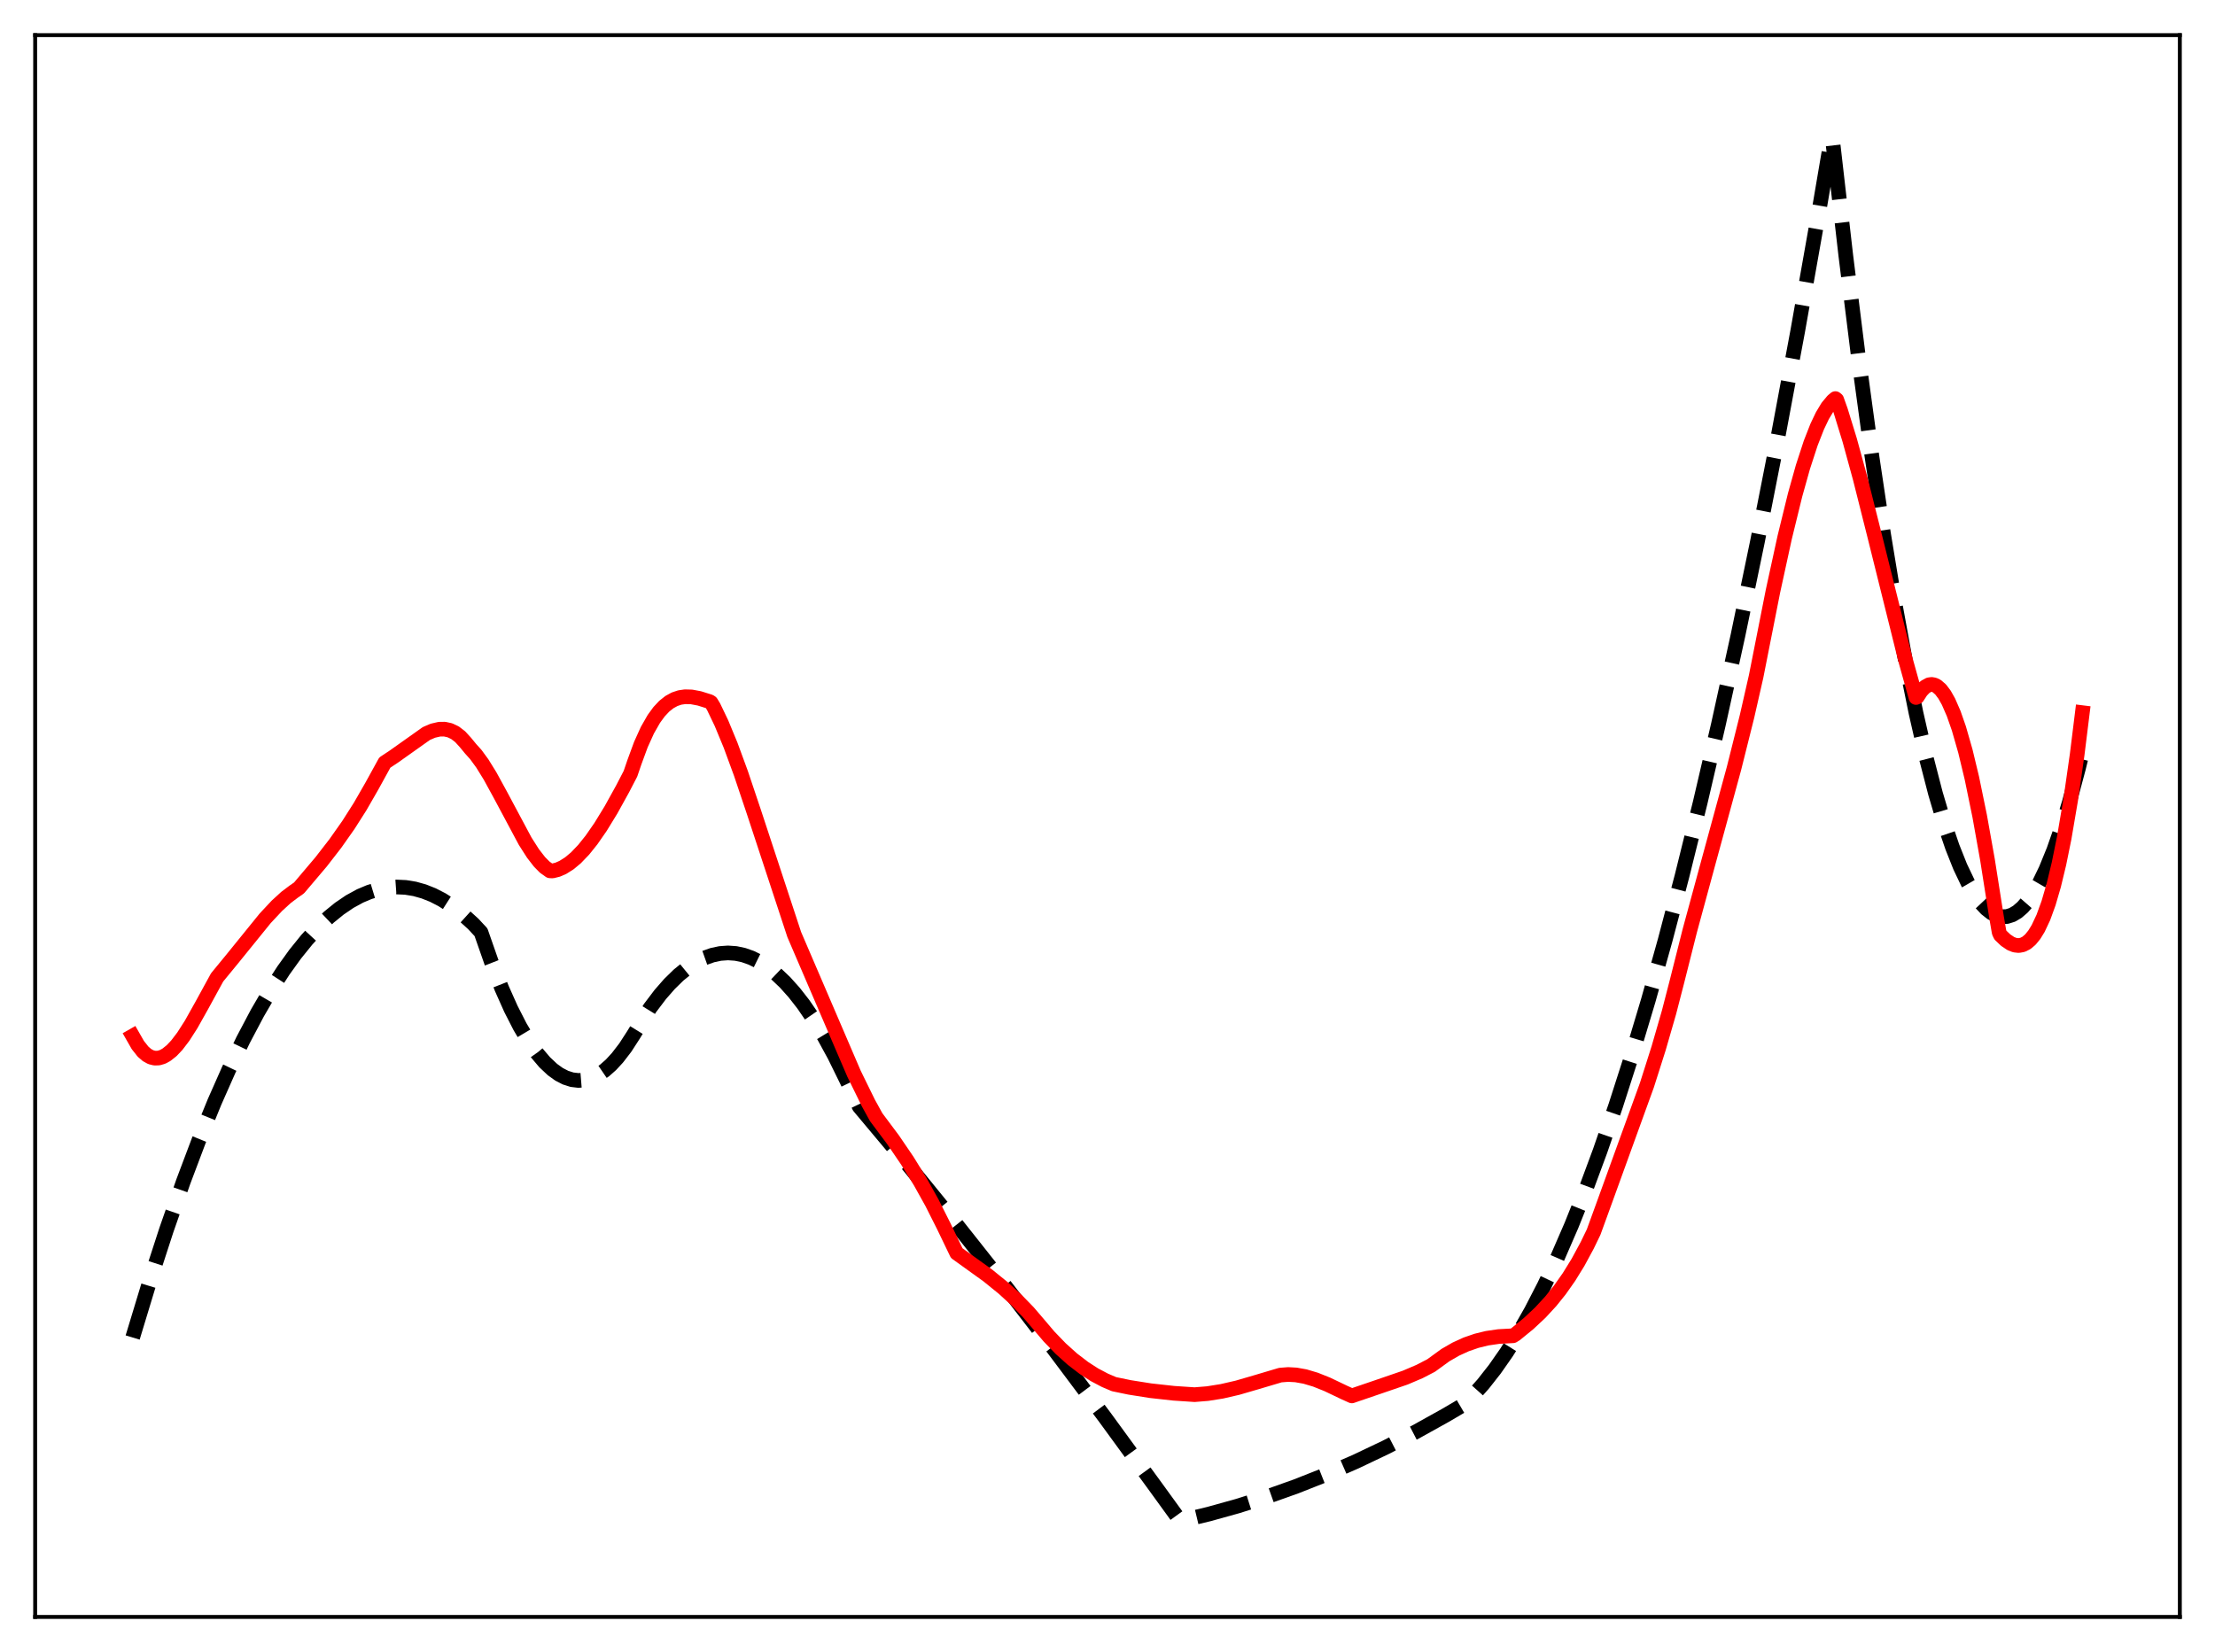 <?xml version="1.0" encoding="utf-8" standalone="no"?>
<!DOCTYPE svg PUBLIC "-//W3C//DTD SVG 1.1//EN"
  "http://www.w3.org/Graphics/SVG/1.1/DTD/svg11.dtd">
<svg xmlns:xlink="http://www.w3.org/1999/xlink" width="453.6pt" height="338.4pt" viewBox="0 0 453.6 338.4" xmlns="http://www.w3.org/2000/svg" version="1.1">
 <defs>
  <style type="text/css">*{stroke-linejoin: round; stroke-linecap: butt}</style>
 </defs>
 <g id="figure_1">
  <g id="patch_1">
   <path d="M 0 338.4 
L 453.6 338.4 
L 453.6 0 
L 0 0 
z
" style="fill: #ffffff"/>
  </g>
  <g id="axes_1">
   <g id="patch_2">
    <path d="M 7.2 331.2 
L 446.4 331.2 
L 446.4 7.2 
L 7.2 7.2 
z
" style="fill: #ffffff"/>
   </g>
   <g id="matplotlib.axis_1"/>
   <g id="matplotlib.axis_2"/>
   <g id="line2d_1">
    <path d="M 27.164 273.968 
L 30.624 262.565 
L 34.084 251.915 
L 37.545 242.015 
L 40.739 233.545 
L 43.933 225.715 
L 46.861 219.1 
L 49.789 213.023 
L 52.717 207.484 
L 55.379 202.916 
L 58.041 198.792 
L 60.436 195.461 
L 62.832 192.491 
L 65.228 189.88 
L 67.357 187.862 
L 69.487 186.129 
L 71.616 184.68 
L 73.745 183.516 
L 75.609 182.731 
L 77.472 182.164 
L 79.335 181.815 
L 81.199 181.683 
L 83.062 181.77 
L 84.925 182.074 
L 86.788 182.597 
L 88.652 183.337 
L 90.515 184.295 
L 92.644 185.657 
L 94.774 187.304 
L 96.903 189.235 
L 98.5 190.953 
L 100.63 197.05 
L 102.759 202.464 
L 104.623 206.642 
L 106.486 210.297 
L 108.349 213.429 
L 109.946 215.698 
L 111.543 217.584 
L 113.14 219.085 
L 114.471 220.043 
L 115.802 220.734 
L 117.133 221.158 
L 118.464 221.316 
L 119.795 221.207 
L 121.126 220.832 
L 122.457 220.19 
L 123.788 219.282 
L 125.119 218.107 
L 126.449 216.665 
L 128.047 214.583 
L 129.644 212.117 
L 133.104 206.496 
L 135.233 203.684 
L 137.097 201.553 
L 138.96 199.729 
L 140.823 198.213 
L 142.687 197.003 
L 144.284 196.211 
L 145.881 195.645 
L 147.478 195.304 
L 149.075 195.189 
L 150.672 195.299 
L 152.269 195.636 
L 153.866 196.198 
L 155.463 196.985 
L 157.06 197.999 
L 158.924 199.466 
L 160.787 201.241 
L 162.65 203.322 
L 164.513 205.711 
L 166.643 208.818 
L 168.772 212.325 
L 170.902 216.234 
L 173.297 221.111 
L 175.959 226.678 
L 185.808 238.439 
L 195.657 250.539 
L 205.772 263.321 
L 215.887 276.462 
L 226.268 290.321 
L 236.649 304.558 
L 241.706 311.536 
L 247.562 310.132 
L 253.418 308.504 
L 259.274 306.651 
L 265.396 304.475 
L 271.519 302.053 
L 277.641 299.386 
L 283.763 296.474 
L 289.885 293.318 
L 296.007 289.915 
L 299.734 287.725 
L 301.597 285.891 
L 303.727 283.504 
L 306.122 280.457 
L 308.518 277.025 
L 310.913 273.209 
L 313.575 268.518 
L 316.237 263.353 
L 318.899 257.714 
L 321.827 250.963 
L 324.755 243.638 
L 327.683 235.739 
L 330.877 226.467 
L 334.071 216.513 
L 337.532 204.958 
L 340.992 192.602 
L 344.452 179.444 
L 348.179 164.377 
L 351.905 148.381 
L 355.898 130.21 
L 359.891 110.972 
L 363.884 90.667 
L 368.143 67.833 
L 372.401 43.783 
L 375.063 28.136 
L 375.329 29.092 
L 377.991 52.321 
L 380.653 73.713 
L 383.315 93.268 
L 385.711 109.296 
L 388.106 123.837 
L 390.236 135.513 
L 392.365 146.013 
L 394.495 155.337 
L 396.358 162.532 
L 398.221 168.826 
L 399.818 173.505 
L 401.415 177.522 
L 403.012 180.878 
L 404.343 183.169 
L 405.674 185.001 
L 406.739 186.136 
L 407.804 186.977 
L 408.868 187.525 
L 409.933 187.778 
L 410.998 187.737 
L 412.063 187.402 
L 413.127 186.774 
L 414.192 185.851 
L 415.257 184.635 
L 416.321 183.125 
L 417.652 180.823 
L 418.983 178.063 
L 420.58 174.144 
L 422.177 169.564 
L 423.775 164.322 
L 425.638 157.371 
L 426.436 154.116 
L 426.436 154.116 
" clip-path="url(#pc742e2efde)" style="fill: none; stroke-dasharray: 11.1,4.8; stroke-dashoffset: 0; stroke: #000000; stroke-width: 3"/>
   </g>
   <g id="line2d_2">
    <path d="M 27.164 212.201 
L 28.228 214.062 
L 29.293 215.41 
L 30.092 216.105 
L 30.89 216.545 
L 31.689 216.745 
L 32.487 216.721 
L 33.286 216.487 
L 34.084 216.057 
L 35.149 215.209 
L 36.214 214.081 
L 37.545 212.333 
L 39.142 209.836 
L 41.271 206.039 
L 44.465 200.201 
L 47.66 196.305 
L 54.314 188.091 
L 56.71 185.53 
L 58.573 183.826 
L 60.17 182.62 
L 61.235 181.883 
L 65.76 176.538 
L 68.688 172.759 
L 71.35 168.977 
L 73.745 165.212 
L 76.141 161.042 
L 78.803 156.201 
L 80.666 154.966 
L 87.321 150.245 
L 88.652 149.674 
L 89.983 149.367 
L 91.047 149.353 
L 92.112 149.584 
L 93.177 150.088 
L 94.241 150.905 
L 95.306 152.073 
L 96.371 153.369 
L 97.436 154.55 
L 98.767 156.371 
L 100.364 158.955 
L 102.493 162.851 
L 107.551 172.315 
L 109.148 174.815 
L 110.479 176.534 
L 111.543 177.614 
L 112.608 178.375 
L 113.14 178.403 
L 114.205 178.137 
L 115.27 177.673 
L 116.601 176.831 
L 117.932 175.718 
L 119.529 174.053 
L 121.126 172.061 
L 122.989 169.375 
L 125.119 165.896 
L 127.514 161.564 
L 129.111 158.483 
L 129.91 156.141 
L 131.241 152.522 
L 132.572 149.578 
L 133.903 147.25 
L 134.967 145.789 
L 136.032 144.652 
L 137.097 143.808 
L 138.161 143.224 
L 139.226 142.871 
L 140.291 142.716 
L 141.622 142.753 
L 143.219 143.055 
L 145.348 143.72 
L 145.615 143.901 
L 146.147 144.79 
L 147.744 148.124 
L 149.607 152.631 
L 151.737 158.43 
L 154.399 166.354 
L 162.65 191.429 
L 174.895 219.941 
L 177.823 225.918 
L 179.42 228.82 
L 182.88 233.453 
L 185.808 237.757 
L 188.47 242.081 
L 190.865 246.383 
L 193.261 251.145 
L 195.923 256.68 
L 202.311 261.277 
L 205.505 263.866 
L 208.167 266.299 
L 210.563 268.765 
L 212.426 270.938 
L 214.822 273.759 
L 217.217 276.243 
L 219.613 278.398 
L 222.009 280.233 
L 224.138 281.602 
L 226.268 282.729 
L 228.131 283.522 
L 231.325 284.184 
L 235.584 284.859 
L 240.375 285.389 
L 244.634 285.672 
L 247.296 285.457 
L 250.224 284.99 
L 253.418 284.255 
L 257.411 283.09 
L 262.202 281.666 
L 263.799 281.542 
L 265.396 281.63 
L 267.26 281.965 
L 269.389 282.599 
L 271.785 283.556 
L 275.245 285.208 
L 276.842 285.931 
L 277.907 285.56 
L 282.166 284.108 
L 287.756 282.188 
L 290.684 280.941 
L 293.079 279.7 
L 296.007 277.57 
L 298.137 276.343 
L 300.266 275.372 
L 302.396 274.637 
L 304.525 274.117 
L 306.921 273.767 
L 309.316 273.637 
L 309.849 273.609 
L 310.381 273.278 
L 313.043 271.103 
L 315.439 268.858 
L 317.568 266.55 
L 319.431 264.232 
L 321.295 261.586 
L 323.158 258.564 
L 325.021 255.119 
L 326.352 252.374 
L 328.215 247.253 
L 337.265 222.262 
L 339.661 214.723 
L 341.791 207.349 
L 343.388 201.171 
L 346.049 190.618 
L 349.776 176.903 
L 355.1 157.382 
L 357.761 146.75 
L 359.625 138.564 
L 363.085 121.059 
L 365.481 110.067 
L 367.61 101.379 
L 369.207 95.677 
L 370.804 90.778 
L 372.135 87.379 
L 373.2 85.145 
L 374.265 83.374 
L 375.329 82.092 
L 375.862 81.644 
L 376.128 81.853 
L 376.927 84.094 
L 378.79 90.152 
L 380.919 97.924 
L 383.847 109.549 
L 390.236 135.236 
L 392.365 142.871 
L 392.631 142.759 
L 393.43 141.532 
L 394.228 140.705 
L 395.027 140.268 
L 395.559 140.19 
L 396.092 140.281 
L 396.624 140.539 
L 397.423 141.235 
L 398.221 142.297 
L 399.02 143.717 
L 400.084 146.157 
L 401.149 149.206 
L 402.48 153.849 
L 403.811 159.384 
L 405.408 167.153 
L 407.005 176.091 
L 408.868 187.919 
L 409.401 191.004 
L 409.667 191.55 
L 410.732 192.566 
L 411.796 193.279 
L 412.595 193.59 
L 413.393 193.682 
L 414.192 193.537 
L 414.991 193.136 
L 415.789 192.458 
L 416.588 191.48 
L 417.386 190.183 
L 418.451 187.918 
L 419.516 184.986 
L 420.58 181.337 
L 421.645 176.919 
L 422.71 171.674 
L 424.041 163.87 
L 425.372 154.57 
L 426.436 145.976 
L 426.436 145.976 
" clip-path="url(#pc742e2efde)" style="fill: none; stroke: #ff0000; stroke-width: 3; stroke-linecap: square"/>
   </g>
   <g id="patch_3">
    <path d="M 7.2 331.2 
L 7.2 7.2 
" style="fill: none; stroke: #000000; stroke-width: 0.8; stroke-linejoin: miter; stroke-linecap: square"/>
   </g>
   <g id="patch_4">
    <path d="M 446.4 331.2 
L 446.4 7.2 
" style="fill: none; stroke: #000000; stroke-width: 0.8; stroke-linejoin: miter; stroke-linecap: square"/>
   </g>
   <g id="patch_5">
    <path d="M 7.2 331.2 
L 446.4 331.2 
" style="fill: none; stroke: #000000; stroke-width: 0.8; stroke-linejoin: miter; stroke-linecap: square"/>
   </g>
   <g id="patch_6">
    <path d="M 7.2 7.2 
L 446.4 7.2 
" style="fill: none; stroke: #000000; stroke-width: 0.8; stroke-linejoin: miter; stroke-linecap: square"/>
   </g>
  </g>
 </g>
 <defs>
  <clipPath id="pc742e2efde">
   <rect x="7.2" y="7.2" width="439.2" height="324"/>
  </clipPath>
 </defs>
</svg>
